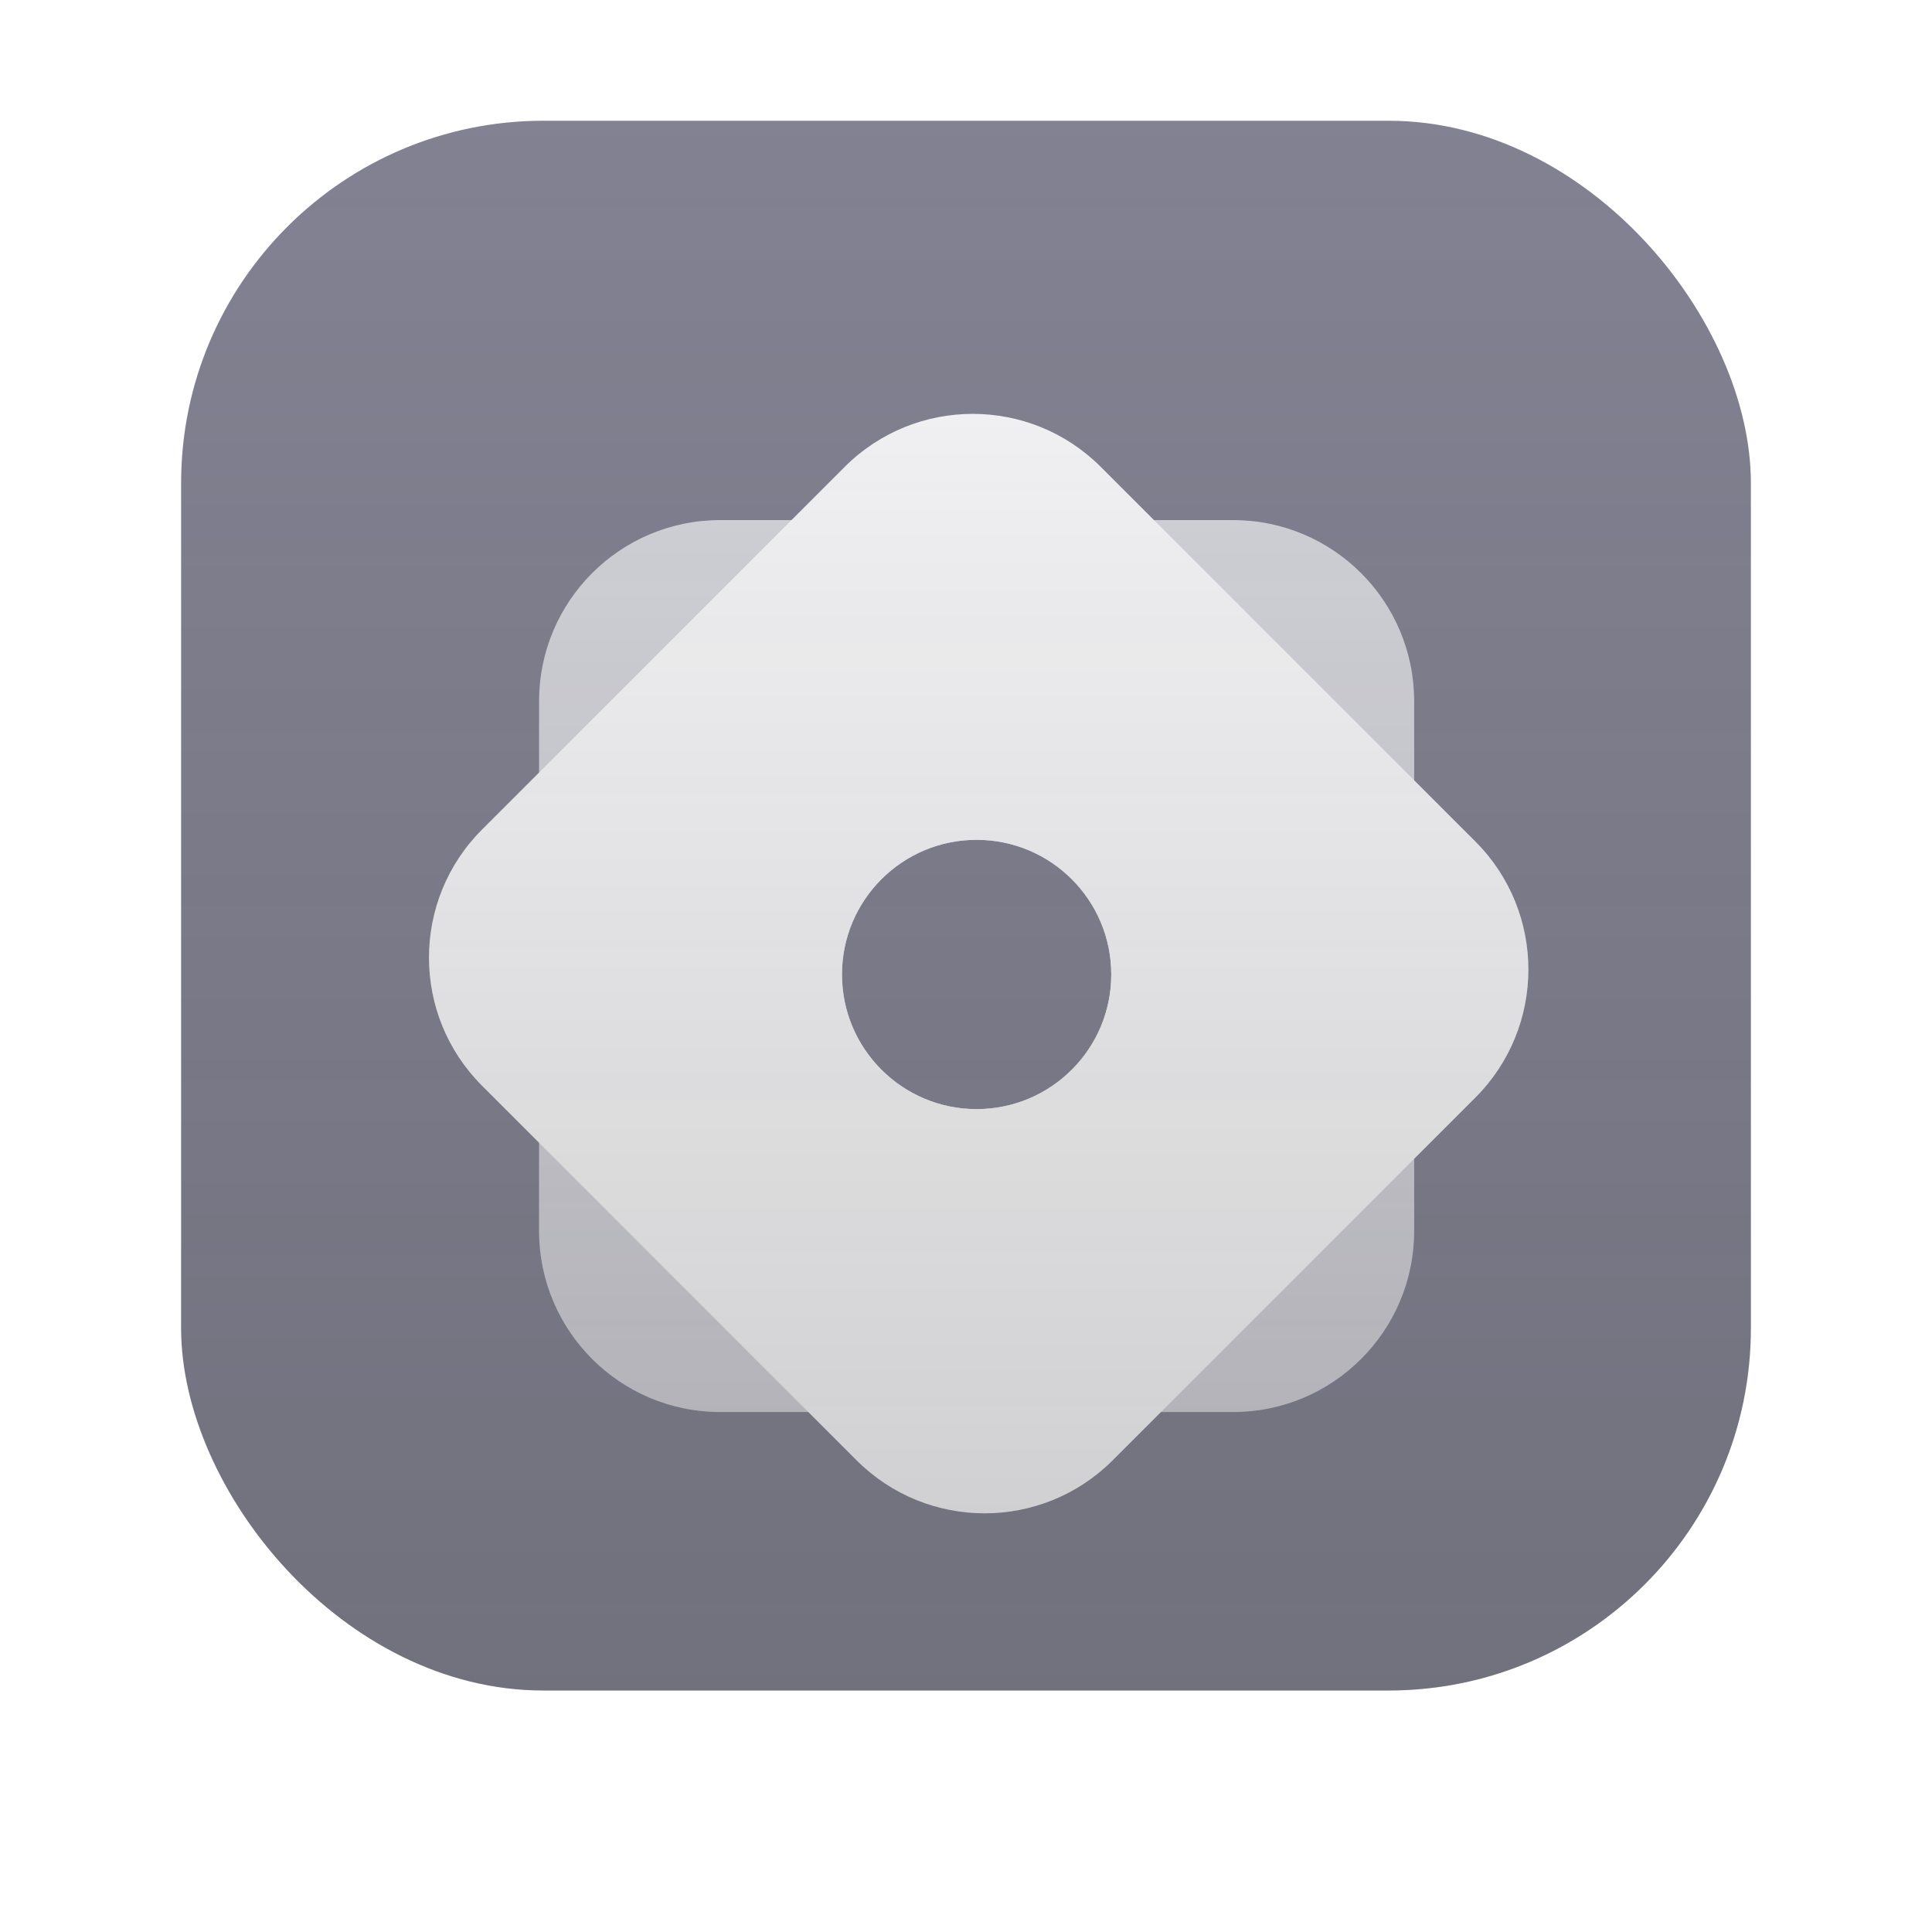 <svg width="128" height="128" viewBox="0 0 128 128" fill="none" xmlns="http://www.w3.org/2000/svg">
<g filter="url(#filter0_i_314_102)">
<rect x="12" y="12" width="104" height="104" rx="24" fill="#828292"/>
<rect x="12" y="12" width="104" height="104" rx="24" fill="url(#paint0_linear_314_102)"/>
</g>
<g filter="url(#filter1_d_314_102)">
<g filter="url(#filter2_i_314_102)">
<path fill-rule="evenodd" clip-rule="evenodd" d="M47.715 34.457C41.087 34.457 35.715 39.83 35.715 46.457V81.55C35.715 88.177 41.087 93.55 47.715 93.55H81.692C88.32 93.55 93.692 88.177 93.692 81.55V46.457C93.692 39.83 88.32 34.457 81.692 34.457H47.715ZM64.703 73.481C69.63 73.481 73.623 69.487 73.623 64.561C73.623 59.635 69.63 55.641 64.703 55.641C59.777 55.641 55.784 59.635 55.784 64.561C55.784 69.487 59.777 73.481 64.703 73.481Z" fill="#CDCDD4"/>
<path fill-rule="evenodd" clip-rule="evenodd" d="M47.715 34.457C41.087 34.457 35.715 39.83 35.715 46.457V81.55C35.715 88.177 41.087 93.55 47.715 93.55H81.692C88.32 93.55 93.692 88.177 93.692 81.55V46.457C93.692 39.83 88.32 34.457 81.692 34.457H47.715ZM64.703 73.481C69.63 73.481 73.623 69.487 73.623 64.561C73.623 59.635 69.63 55.641 64.703 55.641C59.777 55.641 55.784 59.635 55.784 64.561C55.784 69.487 59.777 73.481 64.703 73.481Z" fill="url(#paint1_linear_314_102)" fill-opacity="0.8"/>
</g>
<g filter="url(#filter3_i_314_102)">
<path fill-rule="evenodd" clip-rule="evenodd" d="M31.936 54.961C27.249 59.647 27.249 67.245 31.936 71.931L56.75 96.746C61.436 101.432 69.034 101.432 73.72 96.746L97.746 72.72C102.432 68.033 102.432 60.435 97.746 55.749L72.932 30.935C68.246 26.248 60.648 26.248 55.961 30.935L31.936 54.961ZM64.703 73.481C69.63 73.481 73.623 69.487 73.623 64.561C73.623 59.635 69.63 55.641 64.703 55.641C59.777 55.641 55.784 59.635 55.784 64.561C55.784 69.487 59.777 73.481 64.703 73.481Z" fill="#F0F0F2"/>
<path fill-rule="evenodd" clip-rule="evenodd" d="M31.936 54.961C27.249 59.647 27.249 67.245 31.936 71.931L56.75 96.746C61.436 101.432 69.034 101.432 73.72 96.746L97.746 72.72C102.432 68.033 102.432 60.435 97.746 55.749L72.932 30.935C68.246 26.248 60.648 26.248 55.961 30.935L31.936 54.961ZM64.703 73.481C69.63 73.481 73.623 69.487 73.623 64.561C73.623 59.635 69.63 55.641 64.703 55.641C59.777 55.641 55.784 59.635 55.784 64.561C55.784 69.487 59.777 73.481 64.703 73.481Z" fill="url(#paint2_linear_314_102)" fill-opacity="0.8"/>
</g>
</g>
<defs>
<filter id="filter0_i_314_102" x="12" y="12" width="104" height="104" filterUnits="userSpaceOnUse" color-interpolation-filters="sRGB">
<feFlood flood-opacity="0" result="BackgroundImageFix"/>
<feBlend mode="normal" in="SourceGraphic" in2="BackgroundImageFix" result="shape"/>
<feColorMatrix in="SourceAlpha" type="matrix" values="0 0 0 0 0 0 0 0 0 0 0 0 0 0 0 0 0 0 127 0" result="hardAlpha"/>
<feOffset dy="-4"/>
<feComposite in2="hardAlpha" operator="arithmetic" k2="-1" k3="1"/>
<feColorMatrix type="matrix" values="0 0 0 0 0.176 0 0 0 0 0.176 0 0 0 0 0.176 0 0 0 0.1 0"/>
<feBlend mode="normal" in2="shape" result="effect1_innerShadow_314_102"/>
</filter>
<filter id="filter1_d_314_102" x="20.421" y="23.42" width="88.84" height="88.841" filterUnits="userSpaceOnUse" color-interpolation-filters="sRGB">
<feFlood flood-opacity="0" result="BackgroundImageFix"/>
<feColorMatrix in="SourceAlpha" type="matrix" values="0 0 0 0 0 0 0 0 0 0 0 0 0 0 0 0 0 0 127 0" result="hardAlpha"/>
<feOffset dy="4"/>
<feGaussianBlur stdDeviation="4"/>
<feComposite in2="hardAlpha" operator="out"/>
<feColorMatrix type="matrix" values="0 0 0 0 0.176 0 0 0 0 0.176 0 0 0 0 0.176 0 0 0 0.3 0"/>
<feBlend mode="normal" in2="BackgroundImageFix" result="effect1_dropShadow_314_102"/>
<feBlend mode="normal" in="SourceGraphic" in2="effect1_dropShadow_314_102" result="shape"/>
</filter>
<filter id="filter2_i_314_102" x="35.715" y="34.457" width="57.977" height="59.093" filterUnits="userSpaceOnUse" color-interpolation-filters="sRGB">
<feFlood flood-opacity="0" result="BackgroundImageFix"/>
<feBlend mode="normal" in="SourceGraphic" in2="BackgroundImageFix" result="shape"/>
<feColorMatrix in="SourceAlpha" type="matrix" values="0 0 0 0 0 0 0 0 0 0 0 0 0 0 0 0 0 0 127 0" result="hardAlpha"/>
<feOffset dy="-4"/>
<feComposite in2="hardAlpha" operator="arithmetic" k2="-1" k3="1"/>
<feColorMatrix type="matrix" values="0 0 0 0 0 0 0 0 0 0 0 0 0 0 0 0 0 0 0.1 0"/>
<feBlend mode="normal" in2="shape" result="effect1_innerShadow_314_102"/>
</filter>
<filter id="filter3_i_314_102" x="28.421" y="27.42" width="72.84" height="72.841" filterUnits="userSpaceOnUse" color-interpolation-filters="sRGB">
<feFlood flood-opacity="0" result="BackgroundImageFix"/>
<feBlend mode="normal" in="SourceGraphic" in2="BackgroundImageFix" result="shape"/>
<feColorMatrix in="SourceAlpha" type="matrix" values="0 0 0 0 0 0 0 0 0 0 0 0 0 0 0 0 0 0 127 0" result="hardAlpha"/>
<feOffset dy="-4"/>
<feComposite in2="hardAlpha" operator="arithmetic" k2="-1" k3="1"/>
<feColorMatrix type="matrix" values="0 0 0 0 0 0 0 0 0 0 0 0 0 0 0 0 0 0 0.1 0"/>
<feBlend mode="normal" in2="shape" result="effect1_innerShadow_314_102"/>
</filter>
<linearGradient id="paint0_linear_314_102" x1="64" y1="12" x2="64" y2="116" gradientUnits="userSpaceOnUse">
<stop stop-color="#2D2D2D" stop-opacity="0"/>
<stop offset="1" stop-color="#2D2D2D" stop-opacity="0.2"/>
</linearGradient>
<linearGradient id="paint1_linear_314_102" x1="73.829" y1="34.457" x2="73.829" y2="93.55" gradientUnits="userSpaceOnUse">
<stop stop-color="#2D2D2D" stop-opacity="0"/>
<stop offset="1" stop-color="#2D2D2D" stop-opacity="0.2"/>
</linearGradient>
<linearGradient id="paint2_linear_314_102" x1="76.306" y1="27.42" x2="76.306" y2="100.261" gradientUnits="userSpaceOnUse">
<stop stop-color="#2D2D2D" stop-opacity="0"/>
<stop offset="1" stop-color="#2D2D2D" stop-opacity="0.2"/>
</linearGradient>
</defs>
</svg>
